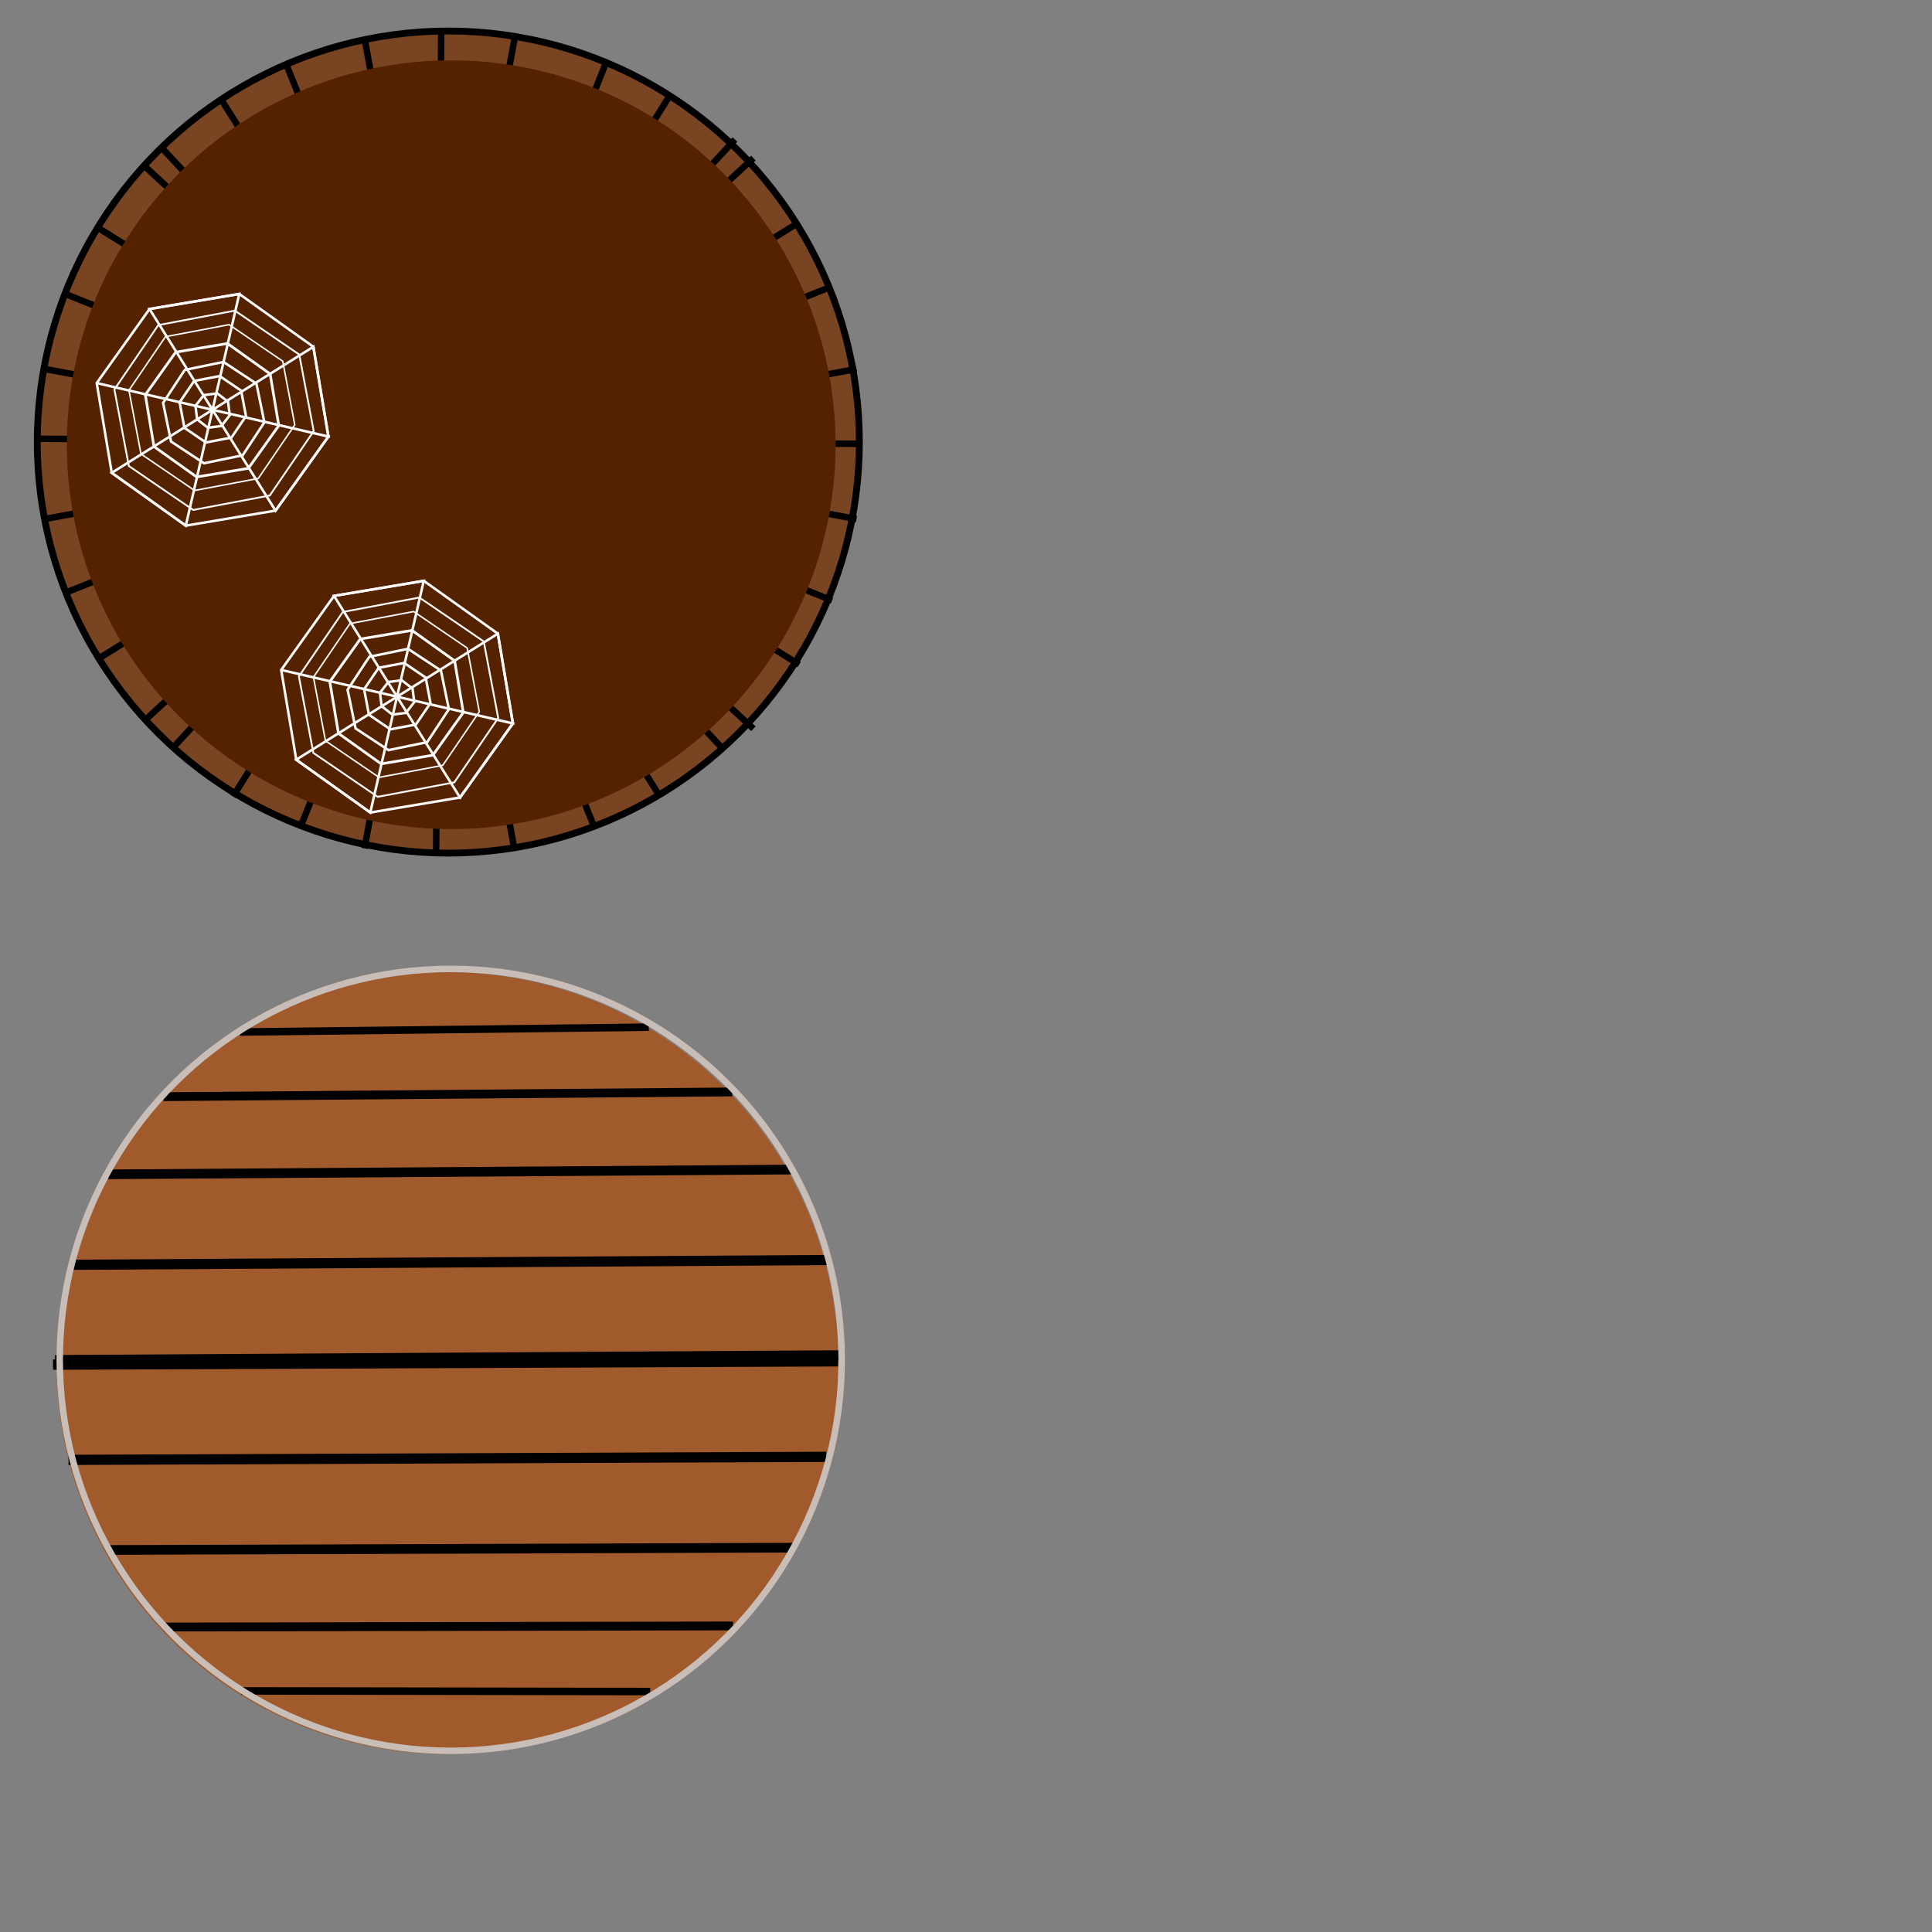 <?xml version="1.0" encoding="UTF-8" standalone="no"?>
<svg
   xmlns:dc="http://purl.org/dc/elements/1.1/"
   xmlns:cc="http://creativecommons.org/ns#"
   xmlns:rdf="http://www.w3.org/1999/02/22-rdf-syntax-ns#"
   xmlns:svg="http://www.w3.org/2000/svg"
   xmlns="http://www.w3.org/2000/svg"
   xmlns:sodipodi="http://sodipodi.sourceforge.net/DTD/sodipodi-0.dtd"
   xmlns:inkscape="http://www.inkscape.org/namespaces/inkscape"
   width="100mm"
   height="100mm"
   viewBox="0 0 100 100"
   version="1.1"
   id="svg8"
   inkscape:version="1.0.2 (e86c870879, 2021-01-15, custom)"
   sodipodi:docname="Barrel1open.svg">
  <rect x="0" y="0" width="100" height="100" fill="#808080" stroke="none"/>
  <defs
     id="defs2" />
  <sodipodi:namedview
     id="base"
     pagecolor="#ffffff"
     bordercolor="#666666"
     borderopacity="1.0"
     inkscape:pageopacity="0.0"
     inkscape:pageshadow="2"
     inkscape:zoom="1"
     inkscape:cx="231.21492"
     inkscape:cy="37.573145"
     inkscape:document-units="mm"
     inkscape:current-layer="g22"
     inkscape:document-rotation="0"
     showgrid="false"
     inkscape:window-width="1920"
     inkscape:window-height="1001"
     inkscape:window-x="-9"
     inkscape:window-y="-9"
     inkscape:window-maximized="1" />
  <g
     inkscape:label="Ebene 1"
     inkscape:groupmode="layer"
     id="layer1">
    <g
       id="g78">
      <g
         id="g22"
         transform="matrix(3.533,0,0,3.533,-79.061,-359.365)">
        <g
           id="g1956"
           transform="matrix(0,1,1,0,-94.633,79.26)">
          <g
             id="g1842">
            <ellipse
               style="fill:#784421;fill-rule:evenodd;stroke:#000000;stroke-width:0.1"
               id="ellipse853"
               cx="28.933"
               cy="123.579"
               rx="6.022"
               ry="6.022" />
            <g
               id="g1815">
              <path
                 style="fill:none;stroke:#000000;stroke-width:0.095px;stroke-linecap:butt;stroke-linejoin:miter;stroke-opacity:1"
                 d="m 28.885,117.547 0.074,12.099"
                 id="path881" />
              <path
                 style="fill:none;stroke:#000000;stroke-width:0.095px;stroke-linecap:butt;stroke-linejoin:miter;stroke-opacity:1"
                 d="m 30.061,117.661 -2.199,11.898"
                 id="path885" />
              <path
                 style="fill:none;stroke:#000000;stroke-width:0.095px;stroke-linecap:butt;stroke-linejoin:miter;stroke-opacity:1"
                 d="m 27.862,117.661 2.199,11.898"
                 id="path887" />
              <g
                 id="g909"
                 transform="matrix(1.061,0.677,-0.672,1.069,69.818,-21.459)">
                <path
                   style="fill:none;stroke:#000000;stroke-width:0.075px;stroke-linecap:butt;stroke-linejoin:miter;stroke-opacity:1"
                   d="m 29.021,114.169 9.567,-0.059"
                   id="path903" />
                <path
                   style="fill:none;stroke:#000000;stroke-width:0.075px;stroke-linecap:butt;stroke-linejoin:miter;stroke-opacity:1"
                   d="m 29.131,113.281 9.408,1.739"
                   id="path905" />
                <path
                   style="fill:none;stroke:#000000;stroke-width:0.075px;stroke-linecap:butt;stroke-linejoin:miter;stroke-opacity:1"
                   d="m 29.131,115.019 9.381,-1.739"
                   id="path907" />
              </g>
              <g
                 id="g917"
                 transform="matrix(-1.072,0.677,0.679,1.069,-12.284,-21.269)">
                <path
                   style="fill:none;stroke:#000000;stroke-width:0.075px;stroke-linecap:butt;stroke-linejoin:miter;stroke-opacity:1"
                   d="m 29.021,114.169 9.567,-0.059"
                   id="path911" />
                <path
                   style="fill:none;stroke:#000000;stroke-width:0.075px;stroke-linecap:butt;stroke-linejoin:miter;stroke-opacity:1"
                   d="m 29.131,113.281 9.408,1.739"
                   id="path913" />
                <path
                   style="fill:none;stroke:#000000;stroke-width:0.075px;stroke-linecap:butt;stroke-linejoin:miter;stroke-opacity:1"
                   d="m 29.131,115.019 9.381,-1.739"
                   id="path915" />
              </g>
              <g
                 id="g925"
                 transform="matrix(0.677,1.072,1.069,-0.679,-115.915,164.833)">
                <path
                   style="fill:none;stroke:#000000;stroke-width:0.075px;stroke-linecap:butt;stroke-linejoin:miter;stroke-opacity:1"
                   d="m 29.021,114.169 9.567,-0.059"
                   id="path919" />
                <path
                   style="fill:none;stroke:#000000;stroke-width:0.075px;stroke-linecap:butt;stroke-linejoin:miter;stroke-opacity:1"
                   d="m 29.131,113.281 9.408,1.739"
                   id="path921" />
                <path
                   style="fill:none;stroke:#000000;stroke-width:0.075px;stroke-linecap:butt;stroke-linejoin:miter;stroke-opacity:1"
                   d="m 29.131,115.019 9.381,-1.739"
                   id="path923" />
              </g>
              <g
                 id="g933"
                 transform="matrix(-0.677,1.072,-1.069,-0.679,173.82,164.833)">
                <path
                   style="fill:none;stroke:#000000;stroke-width:0.075px;stroke-linecap:butt;stroke-linejoin:miter;stroke-opacity:1"
                   d="m 29.021,114.169 9.567,-0.059"
                   id="path927" />
                <path
                   style="fill:none;stroke:#000000;stroke-width:0.075px;stroke-linecap:butt;stroke-linejoin:miter;stroke-opacity:1"
                   d="m 29.131,113.281 9.408,1.739"
                   id="path929" />
                <path
                   style="fill:none;stroke:#000000;stroke-width:0.075px;stroke-linecap:butt;stroke-linejoin:miter;stroke-opacity:1"
                   d="m 29.131,115.019 9.381,-1.739"
                   id="path931" />
              </g>
            </g>
            <g
               id="g901"
               transform="matrix(1.265,0,0,1.265,-13.831,-20.949)">
              <path
                 style="fill:none;stroke:#000000;stroke-width:0.075px;stroke-linecap:butt;stroke-linejoin:miter;stroke-opacity:1"
                 d="m 29.021,114.169 9.567,-0.059"
                 id="path857" />
              <path
                 style="fill:none;stroke:#000000;stroke-width:0.075px;stroke-linecap:butt;stroke-linejoin:miter;stroke-opacity:1"
                 d="m 29.131,113.281 9.408,1.739"
                 id="path883" />
              <path
                 style="fill:none;stroke:#000000;stroke-width:0.075px;stroke-linecap:butt;stroke-linejoin:miter;stroke-opacity:1"
                 d="m 29.131,115.019 9.381,-1.739"
                 id="path889" />
            </g>
          </g>
          <g
             id="g1794">
            <ellipse
               style="fill:#a05a2c;fill-rule:evenodd;stroke:none;stroke-width:0.095"
               id="ellipse989"
               cx="42.427"
               cy="123.566"
               rx="5.728"
               ry="5.728" />
            <g
               id="g1004"
               transform="matrix(1.265,0,0,1.265,-0.35,-20.949)">
              <path
                 style="fill:none;stroke:#000000;stroke-width:0.087px;stroke-linecap:butt;stroke-linejoin:miter;stroke-opacity:1"
                 d="m 29.981,111.838 -0.056,4.735"
                 id="path987" />
              <path
                 style="fill:none;stroke:#000000;stroke-width:0.102px;stroke-linecap:butt;stroke-linejoin:miter;stroke-opacity:1"
                 d="m 30.73,110.953 -0.055,6.587"
                 id="path991" />
              <path
                 style="fill:none;stroke:#000000;stroke-width:0.112px;stroke-linecap:butt;stroke-linejoin:miter;stroke-opacity:1"
                 d="m 31.629,110.313 -0.055,7.93"
                 id="path993" />
              <path
                 style="fill:none;stroke:#000000;stroke-width:0.118px;stroke-linecap:butt;stroke-linejoin:miter;stroke-opacity:1"
                 d="m 32.677,109.865 -0.055,8.775"
                 id="path995" />
              <path
                 style="fill:none;stroke:#000000;stroke-width:0.12px;stroke-linecap:butt;stroke-linejoin:miter;stroke-opacity:1"
                 d="m 33.782,109.697 -0.055,9.093"
                 id="path997" />
            </g>
            <g
               id="g1016"
               transform="matrix(-1.265,-0.013,-0.013,1.265,86.609,-20.54)">
              <path
                 style="fill:none;stroke:#000000;stroke-width:0.087px;stroke-linecap:butt;stroke-linejoin:miter;stroke-opacity:1"
                 d="m 29.981,111.838 -0.056,4.735"
                 id="path1006" />
              <path
                 style="fill:none;stroke:#000000;stroke-width:0.102px;stroke-linecap:butt;stroke-linejoin:miter;stroke-opacity:1"
                 d="m 30.73,110.953 -0.055,6.587"
                 id="path1008" />
              <path
                 style="fill:none;stroke:#000000;stroke-width:0.112px;stroke-linecap:butt;stroke-linejoin:miter;stroke-opacity:1"
                 d="m 31.629,110.313 -0.055,7.93"
                 id="path1010" />
              <path
                 style="fill:none;stroke:#000000;stroke-width:0.118px;stroke-linecap:butt;stroke-linejoin:miter;stroke-opacity:1"
                 d="m 32.677,109.865 -0.055,8.775"
                 id="path1012" />
              <path
                 style="fill:none;stroke:#000000;stroke-width:0.12px;stroke-linecap:butt;stroke-linejoin:miter;stroke-opacity:1"
                 d="m 33.782,109.697 -0.055,9.093"
                 id="path1014" />
            </g>
          </g>
          <ellipse
             style="fill:none;fill-rule:evenodd;stroke:#c8beb7;stroke-width:0.095"
             id="path847"
             cx="42.379"
             cy="123.614"
             rx="5.728"
             ry="5.728" />
          <ellipse
             style="fill:#552200;fill-rule:evenodd;stroke:#552200;stroke-width:0.087"
             id="path1844"
             cx="28.972"
             cy="123.621"
             rx="5.588"
             ry="5.588" />
          <g
             id="g1894"
             transform="matrix(0.493,0,0,0.493,14.607,69.84)"
             style="fill:none;stroke:#f9f9f9">
            <path
               sodipodi:type="star"
               style="fill:none;fill-rule:evenodd;stroke:#f9f9f9;stroke-width:0.075"
               id="path1878"
               sodipodi:sides="8"
               sodipodi:cx="36.625656"
               sodipodi:cy="107.48006"
               sodipodi:r1="3.5328014"
               sodipodi:r2="3.2638831"
               sodipodi:arg1="-0.22679885"
               sodipodi:arg2="0.16590023"
               inkscape:flatsided="true"
               inkscape:rounded="0"
               inkscape:randomized="0"
               inkscape:transform-center-x="2.4245969e-06"
               inkscape:transform-center-y="-5.4900948e-06"
               d="m 40.068,106.686 -0.447,2.667 -2.201,1.57 -2.667,-0.447 -1.57,-2.201 0.447,-2.667 2.201,-1.57 2.667,0.447 z" />
            <path
               style="fill:none;stroke:#f9f9f9;stroke-width:0.075px;stroke-linecap:butt;stroke-linejoin:miter;stroke-opacity:1"
               d="m 35.831,104.038 1.589,6.885 -2.667,-0.447 3.745,-5.992 1.57,2.201 -6.885,1.589 0.447,-2.667 5.992,3.745 -2.201,1.57 z"
               id="path1880" />
            <path
               sodipodi:type="star"
               style="fill:none;fill-rule:evenodd;stroke:#f9f9f9;stroke-width:0.054"
               id="path1882"
               sodipodi:sides="8"
               sodipodi:cx="36.591087"
               sodipodi:cy="107.54805"
               sodipodi:r1="3.0262923"
               sodipodi:r2="2.7959299"
               sodipodi:arg1="0.84564263"
               sodipodi:arg2="1.2383417"
               inkscape:flatsided="true"
               inkscape:rounded="0"
               inkscape:randomized="0"
               inkscape:transform-center-x="6.8646123e-06"
               inkscape:transform-center-y="1.6334295e-05"
               transform="matrix(0.868,0.496,-0.496,0.868,58.223,-3.976)"
               d="m 38.598,109.813 -2.189,0.756 -2.083,-1.014 -0.756,-2.189 1.014,-2.083 2.189,-0.756 2.083,1.014 0.756,2.189 z" />
            <path
               sodipodi:type="star"
               style="fill:none;fill-rule:evenodd;stroke:#f9f9f9;stroke-width:0.054"
               id="path1884"
               sodipodi:sides="8"
               sodipodi:cx="36.591087"
               sodipodi:cy="107.54805"
               sodipodi:r1="3.0262923"
               sodipodi:r2="2.7959299"
               sodipodi:arg1="0.84564263"
               sodipodi:arg2="1.2383417"
               inkscape:flatsided="true"
               inkscape:rounded="0"
               inkscape:randomized="0"
               inkscape:transform-center-x="3.5611914e-06"
               inkscape:transform-center-y="1.3845445e-05"
               transform="matrix(0.722,0.413,-0.413,0.722,54.558,14.698)"
               d="m 38.598,109.813 -2.189,0.756 -2.083,-1.014 -0.756,-2.189 1.014,-2.083 2.189,-0.756 2.083,1.014 0.756,2.189 z" />
            <path
               sodipodi:type="star"
               style="fill:none;fill-rule:evenodd;stroke:#f9f9f9;stroke-width:0.075"
               id="path1886"
               sodipodi:sides="8"
               sodipodi:cx="36.4403"
               sodipodi:cy="107.44036"
               sodipodi:r1="1.9091861"
               sodipodi:r2="1.7638578"
               sodipodi:arg1="0.64766197"
               sodipodi:arg2="1.0403611"
               inkscape:flatsided="true"
               inkscape:rounded="0"
               inkscape:randomized="0"
               inkscape:transform-center-x="7.4067703e-06"
               inkscape:transform-center-y="-2.2402396e-05"
               transform="matrix(1.062,-0.095,0.095,1.062,-12.269,-3.174)"
               d="m 37.963,108.592 -1.26,0.739 -1.414,-0.369 -0.739,-1.26 0.369,-1.414 1.26,-0.739 1.414,0.369 0.739,1.26 z" />
            <path
               sodipodi:type="star"
               style="fill:none;fill-rule:evenodd;stroke:#f9f9f9;stroke-width:0.075"
               id="path1888"
               sodipodi:sides="8"
               sodipodi:cx="36.709248"
               sodipodi:cy="107.51566"
               sodipodi:r1="1.5323811"
               sodipodi:r2="1.4157356"
               sodipodi:arg1="-1.7444675"
               sodipodi:arg2="-1.3517684"
               inkscape:flatsided="true"
               inkscape:rounded="0"
               inkscape:randomized="0"
               inkscape:transform-center-x="3.1840716e-06"
               inkscape:transform-center-y="-5.517224e-06"
               transform="rotate(-0.939,36.709,107.516)"
               d="m 36.444,106.006 1.145,0.255 0.629,0.99 -0.255,1.145 -0.99,0.629 -1.145,-0.255 -0.629,-0.99 0.255,-1.145 z" />
            <path
               sodipodi:type="star"
               style="fill:none;fill-rule:evenodd;stroke:#f9f9f9;stroke-width:0.075"
               id="path1890"
               sodipodi:sides="8"
               sodipodi:cx="36.609798"
               sodipodi:cy="107.48721"
               sodipodi:r1="1.0074821"
               sodipodi:r2="0.93079191"
               sodipodi:arg1="-2.5613219"
               sodipodi:arg2="-2.1686228"
               inkscape:flatsided="true"
               inkscape:rounded="0"
               inkscape:randomized="0"
               inkscape:transform-center-x="3.3732624e-06"
               inkscape:transform-center-y="-5.5961203e-06"
               d="m 35.767,106.935 0.637,-0.434 0.758,0.144 0.434,0.637 -0.144,0.758 -0.637,0.434 -0.758,-0.144 -0.434,-0.637 z" />
            <path
               sodipodi:type="star"
               style="fill:none;fill-rule:evenodd;stroke:#f9f9f9;stroke-width:0.075"
               id="path1892"
               sodipodi:sides="8"
               sodipodi:cx="36.647243"
               sodipodi:cy="107.48253"
               sodipodi:r1="0.5283466"
               sodipodi:r2="0.48812866"
               sodipodi:arg1="-2.6224465"
               sodipodi:arg2="-2.2297475"
               inkscape:flatsided="true"
               inkscape:rounded="0"
               inkscape:randomized="0"
               inkscape:transform-center-x="3.3796388e-06"
               inkscape:transform-center-y="-5.5959876e-06"
               d="m 36.189,107.22 0.32,-0.248 0.401,0.051 0.248,0.32 -0.051,0.401 -0.32,0.248 -0.401,-0.051 -0.248,-0.32 z" />
          </g>
          <g
             id="g1876"
             transform="matrix(0.493,0,0,0.493,10.404,67.137)"
             style="fill:none;stroke:#f9f9f9">
            <path
               sodipodi:type="star"
               style="fill:none;fill-rule:evenodd;stroke:#f9f9f9;stroke-width:0.075"
               id="path1846"
               sodipodi:sides="8"
               sodipodi:cx="36.625656"
               sodipodi:cy="107.48006"
               sodipodi:r1="3.5328014"
               sodipodi:r2="3.2638831"
               sodipodi:arg1="-0.22679885"
               sodipodi:arg2="0.16590023"
               inkscape:flatsided="true"
               inkscape:rounded="0"
               inkscape:randomized="0"
               inkscape:transform-center-x="2.4245969e-06"
               inkscape:transform-center-y="-5.4900948e-06"
               d="m 40.068,106.686 -0.447,2.667 -2.201,1.57 -2.667,-0.447 -1.57,-2.201 0.447,-2.667 2.201,-1.57 2.667,0.447 z" />
            <path
               style="fill:none;stroke:#f9f9f9;stroke-width:0.075px;stroke-linecap:butt;stroke-linejoin:miter;stroke-opacity:1"
               d="m 35.831,104.038 1.589,6.885 -2.667,-0.447 3.745,-5.992 1.57,2.201 -6.885,1.589 0.447,-2.667 5.992,3.745 -2.201,1.57 z"
               id="path1850" />
            <path
               sodipodi:type="star"
               style="fill:none;fill-rule:evenodd;stroke:#f9f9f9;stroke-width:0.054"
               id="path1852"
               sodipodi:sides="8"
               sodipodi:cx="36.591087"
               sodipodi:cy="107.54805"
               sodipodi:r1="3.0262923"
               sodipodi:r2="2.7959299"
               sodipodi:arg1="0.84564263"
               sodipodi:arg2="1.2383417"
               inkscape:flatsided="true"
               inkscape:rounded="0"
               inkscape:randomized="0"
               inkscape:transform-center-x="6.8646123e-06"
               inkscape:transform-center-y="1.6334295e-05"
               transform="matrix(0.868,0.496,-0.496,0.868,58.223,-3.976)"
               d="m 38.598,109.813 -2.189,0.756 -2.083,-1.014 -0.756,-2.189 1.014,-2.083 2.189,-0.756 2.083,1.014 0.756,2.189 z" />
            <path
               sodipodi:type="star"
               style="fill:none;fill-rule:evenodd;stroke:#f9f9f9;stroke-width:0.054"
               id="path1856"
               sodipodi:sides="8"
               sodipodi:cx="36.591087"
               sodipodi:cy="107.54805"
               sodipodi:r1="3.0262923"
               sodipodi:r2="2.7959299"
               sodipodi:arg1="0.84564263"
               sodipodi:arg2="1.2383417"
               inkscape:flatsided="true"
               inkscape:rounded="0"
               inkscape:randomized="0"
               inkscape:transform-center-x="3.5611914e-06"
               inkscape:transform-center-y="1.3845445e-05"
               transform="matrix(0.722,0.413,-0.413,0.722,54.558,14.698)"
               d="m 38.598,109.813 -2.189,0.756 -2.083,-1.014 -0.756,-2.189 1.014,-2.083 2.189,-0.756 2.083,1.014 0.756,2.189 z" />
            <path
               sodipodi:type="star"
               style="fill:none;fill-rule:evenodd;stroke:#f9f9f9;stroke-width:0.075"
               id="path1858"
               sodipodi:sides="8"
               sodipodi:cx="36.4403"
               sodipodi:cy="107.44036"
               sodipodi:r1="1.9091861"
               sodipodi:r2="1.7638578"
               sodipodi:arg1="0.64766197"
               sodipodi:arg2="1.0403611"
               inkscape:flatsided="true"
               inkscape:rounded="0"
               inkscape:randomized="0"
               inkscape:transform-center-x="7.4067703e-06"
               inkscape:transform-center-y="-2.2402396e-05"
               transform="matrix(1.062,-0.095,0.095,1.062,-12.269,-3.174)"
               d="m 37.963,108.592 -1.26,0.739 -1.414,-0.369 -0.739,-1.26 0.369,-1.414 1.26,-0.739 1.414,0.369 0.739,1.26 z" />
            <path
               sodipodi:type="star"
               style="fill:none;fill-rule:evenodd;stroke:#f9f9f9;stroke-width:0.075"
               id="path1862"
               sodipodi:sides="8"
               sodipodi:cx="36.709248"
               sodipodi:cy="107.51566"
               sodipodi:r1="1.5323811"
               sodipodi:r2="1.4157356"
               sodipodi:arg1="-1.7444675"
               sodipodi:arg2="-1.3517684"
               inkscape:flatsided="true"
               inkscape:rounded="0"
               inkscape:randomized="0"
               inkscape:transform-center-x="3.1840716e-06"
               inkscape:transform-center-y="-5.517224e-06"
               transform="rotate(-0.939,36.709,107.516)"
               d="m 36.444,106.006 1.145,0.255 0.629,0.99 -0.255,1.145 -0.99,0.629 -1.145,-0.255 -0.629,-0.99 0.255,-1.145 z" />
            <path
               sodipodi:type="star"
               style="fill:none;fill-rule:evenodd;stroke:#f9f9f9;stroke-width:0.075"
               id="path1864"
               sodipodi:sides="8"
               sodipodi:cx="36.609798"
               sodipodi:cy="107.48721"
               sodipodi:r1="1.0074821"
               sodipodi:r2="0.93079191"
               sodipodi:arg1="-2.5613219"
               sodipodi:arg2="-2.1686228"
               inkscape:flatsided="true"
               inkscape:rounded="0"
               inkscape:randomized="0"
               inkscape:transform-center-x="3.3732624e-06"
               inkscape:transform-center-y="-5.5961203e-06"
               d="m 35.767,106.935 0.637,-0.434 0.758,0.144 0.434,0.637 -0.144,0.758 -0.637,0.434 -0.758,-0.144 -0.434,-0.637 z" />
            <path
               sodipodi:type="star"
               style="fill:none;fill-rule:evenodd;stroke:#f9f9f9;stroke-width:0.075"
               id="path1866"
               sodipodi:sides="8"
               sodipodi:cx="36.647243"
               sodipodi:cy="107.48253"
               sodipodi:r1="0.5283466"
               sodipodi:r2="0.48812866"
               sodipodi:arg1="-2.6224465"
               sodipodi:arg2="-2.2297475"
               inkscape:flatsided="true"
               inkscape:rounded="0"
               inkscape:randomized="0"
               inkscape:transform-center-x="3.3796388e-06"
               inkscape:transform-center-y="-5.5959876e-06"
               d="m 36.189,107.22 0.32,-0.248 0.401,0.051 0.248,0.32 -0.051,0.401 -0.32,0.248 -0.401,-0.051 -0.248,-0.32 z" />
          </g>
        </g>
      </g>
    </g>
  </g>
</svg>
